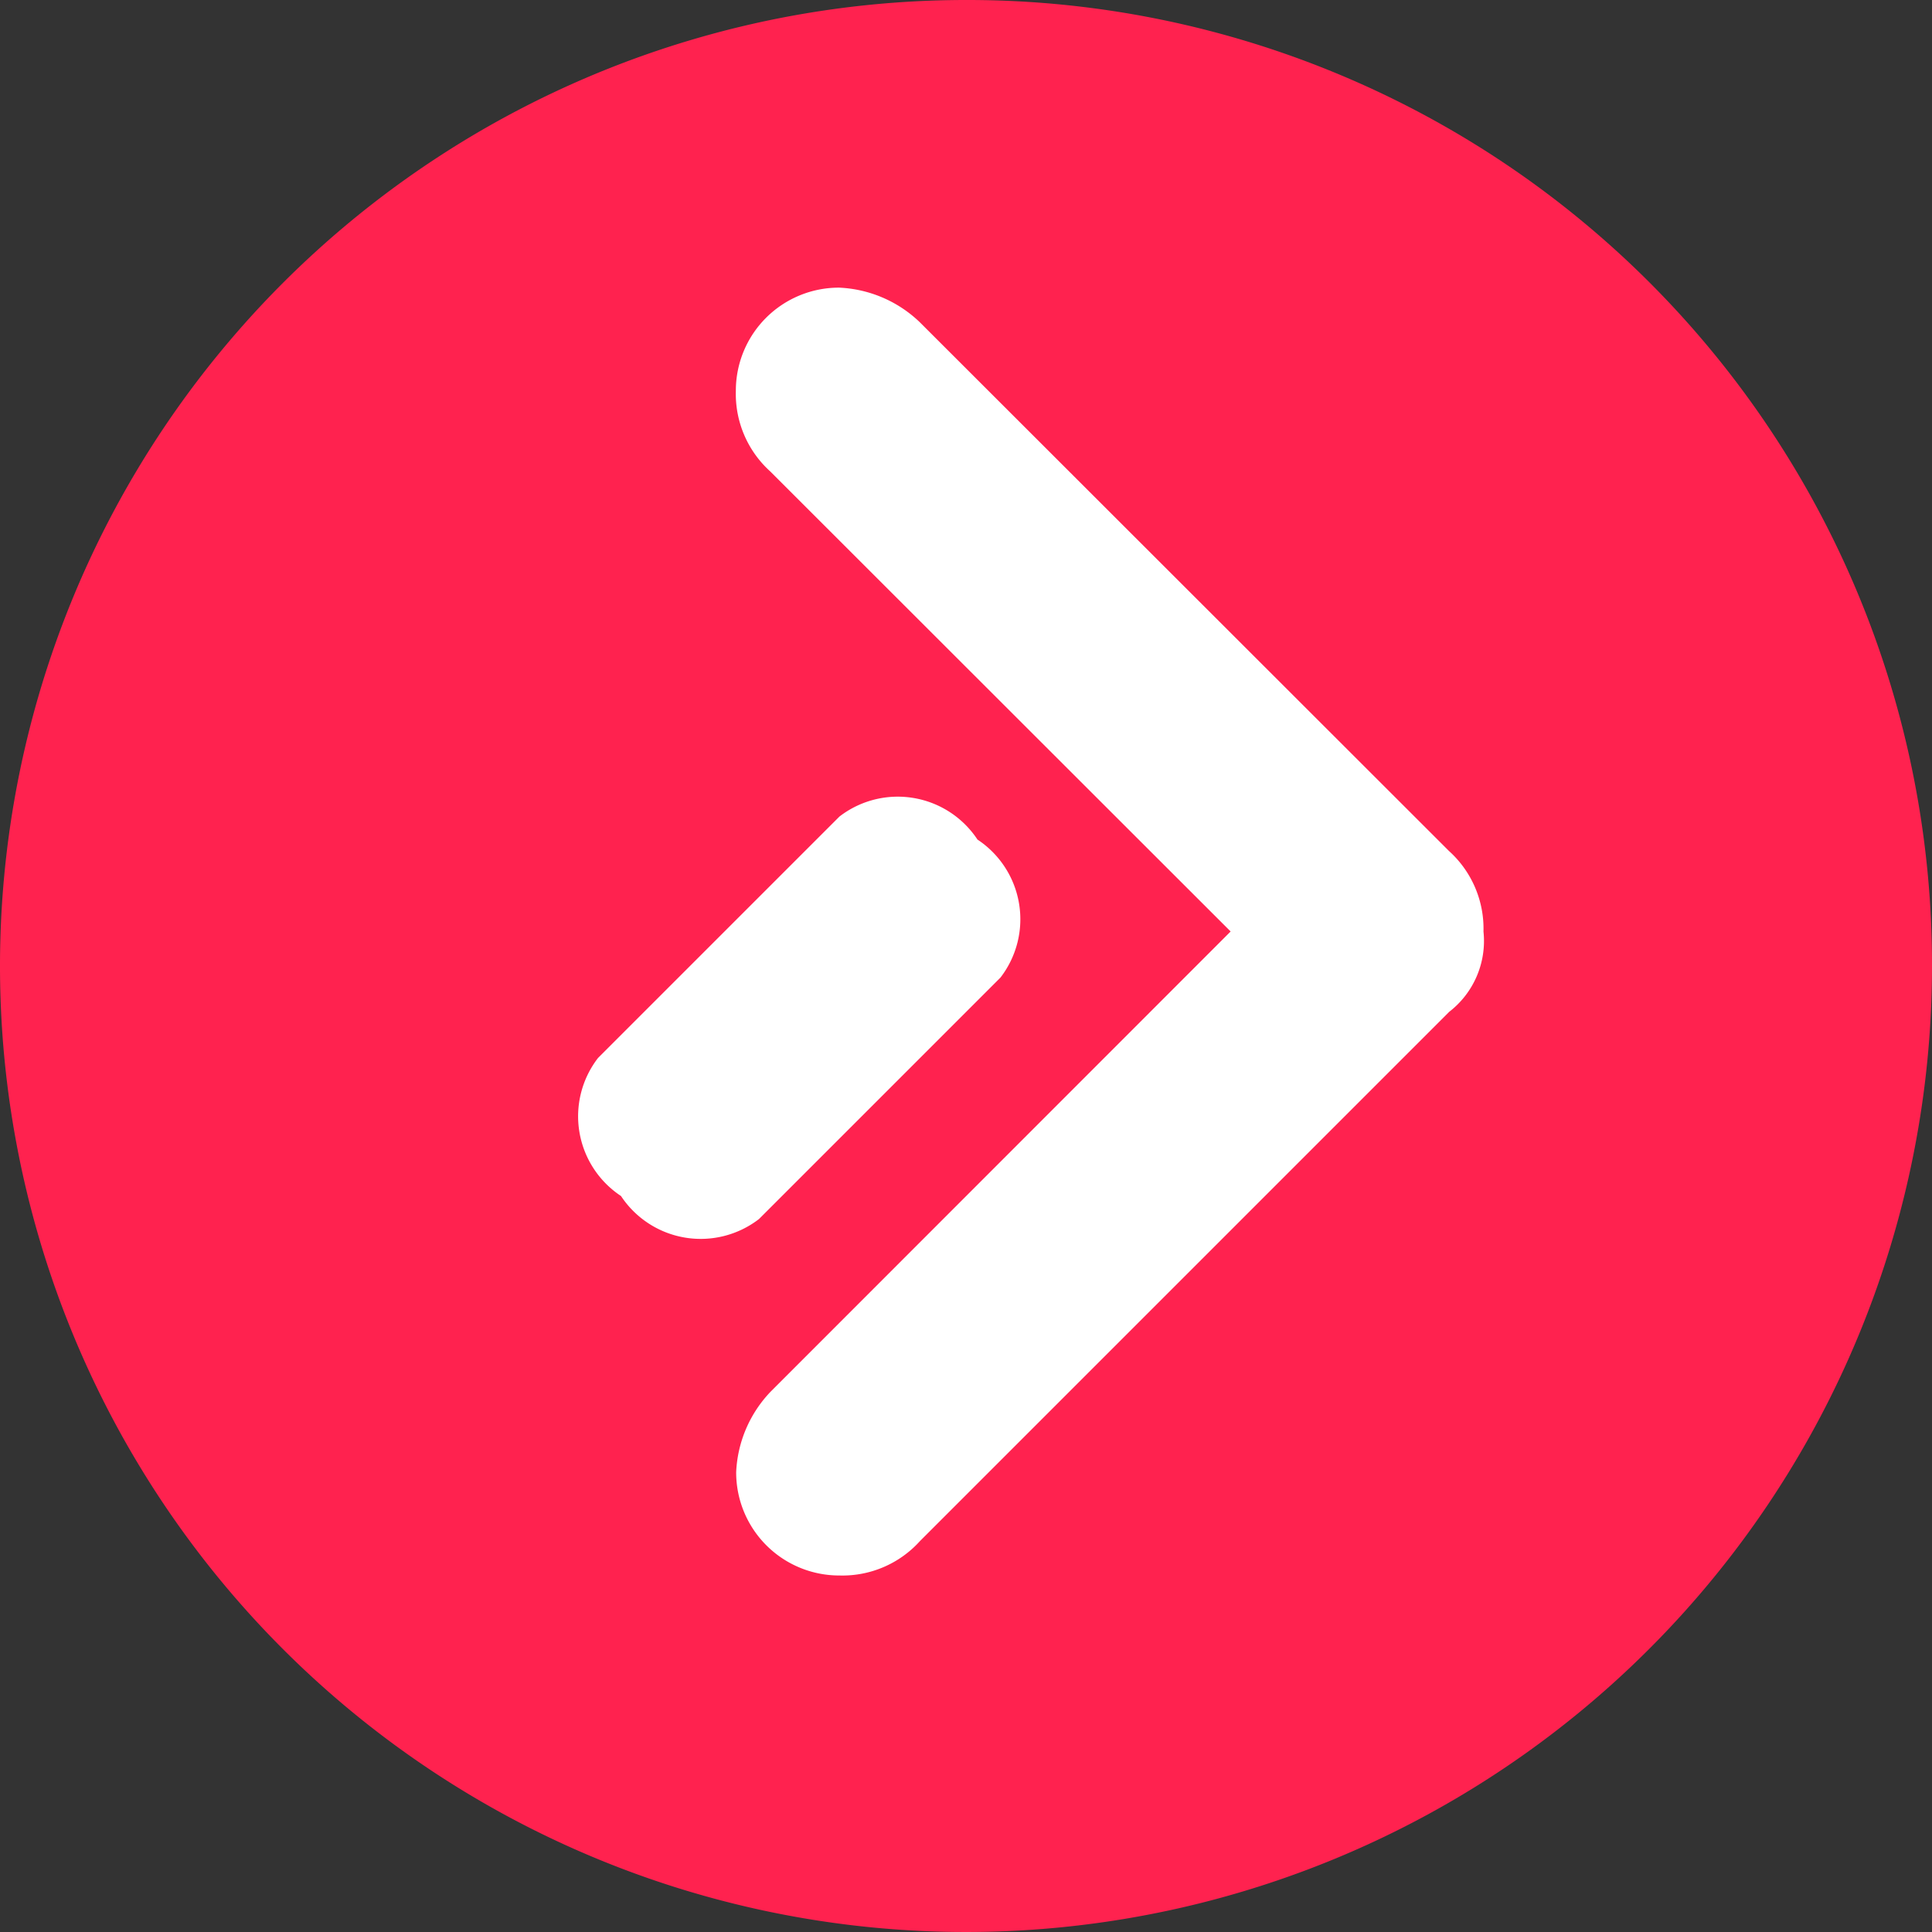 <?xml version="1.0" encoding="UTF-8"?>
<svg xmlns="http://www.w3.org/2000/svg" width="41.132" height="41.132" viewBox="0 0 41.132 41.132">
  <rect x="0" y="0" width="41.132" height="41.132" fill="#333333" stroke="none"/>
  <g id="logo-servo-white" transform="translate(-13.4 -23)">
    <circle id="Ellipse_39" data-name="Ellipse 39" cx="15.669" cy="15.669" r="15.669" transform="translate(18.297 27.407)" fill="#fff"></circle>
    <g id="Group_27" data-name="Group 27" transform="translate(13.4 23)">
      <path id="Path_306" data-name="Path 306" d="M33.966,23A20.566,20.566,0,1,0,54.532,43.566,20.532,20.532,0,0,0,33.966,23ZM26.621,48.463a2.033,2.033,0,0,1-.49-2.938l5.141-5.141a2.033,2.033,0,0,1,2.938.49,2.033,2.033,0,0,1,.49,2.938l-5.141,5.141A2.033,2.033,0,0,1,26.621,48.463Zm17.628-3.917L32.987,55.808a2.223,2.223,0,0,1-1.714.734,2.194,2.194,0,0,1-2.2-2.2,2.645,2.645,0,0,1,.734-1.714L39.6,42.831,29.8,33.038a2.223,2.223,0,0,1-.734-1.714,2.194,2.194,0,0,1,2.2-2.2,2.645,2.645,0,0,1,1.714.734L44.249,41.118a2.223,2.223,0,0,1,.734,1.714A1.906,1.906,0,0,1,44.249,44.545Z" transform="translate(-13.4 -23)" fill="#ff224f"></path>
    </g>
  </g>
</svg>
